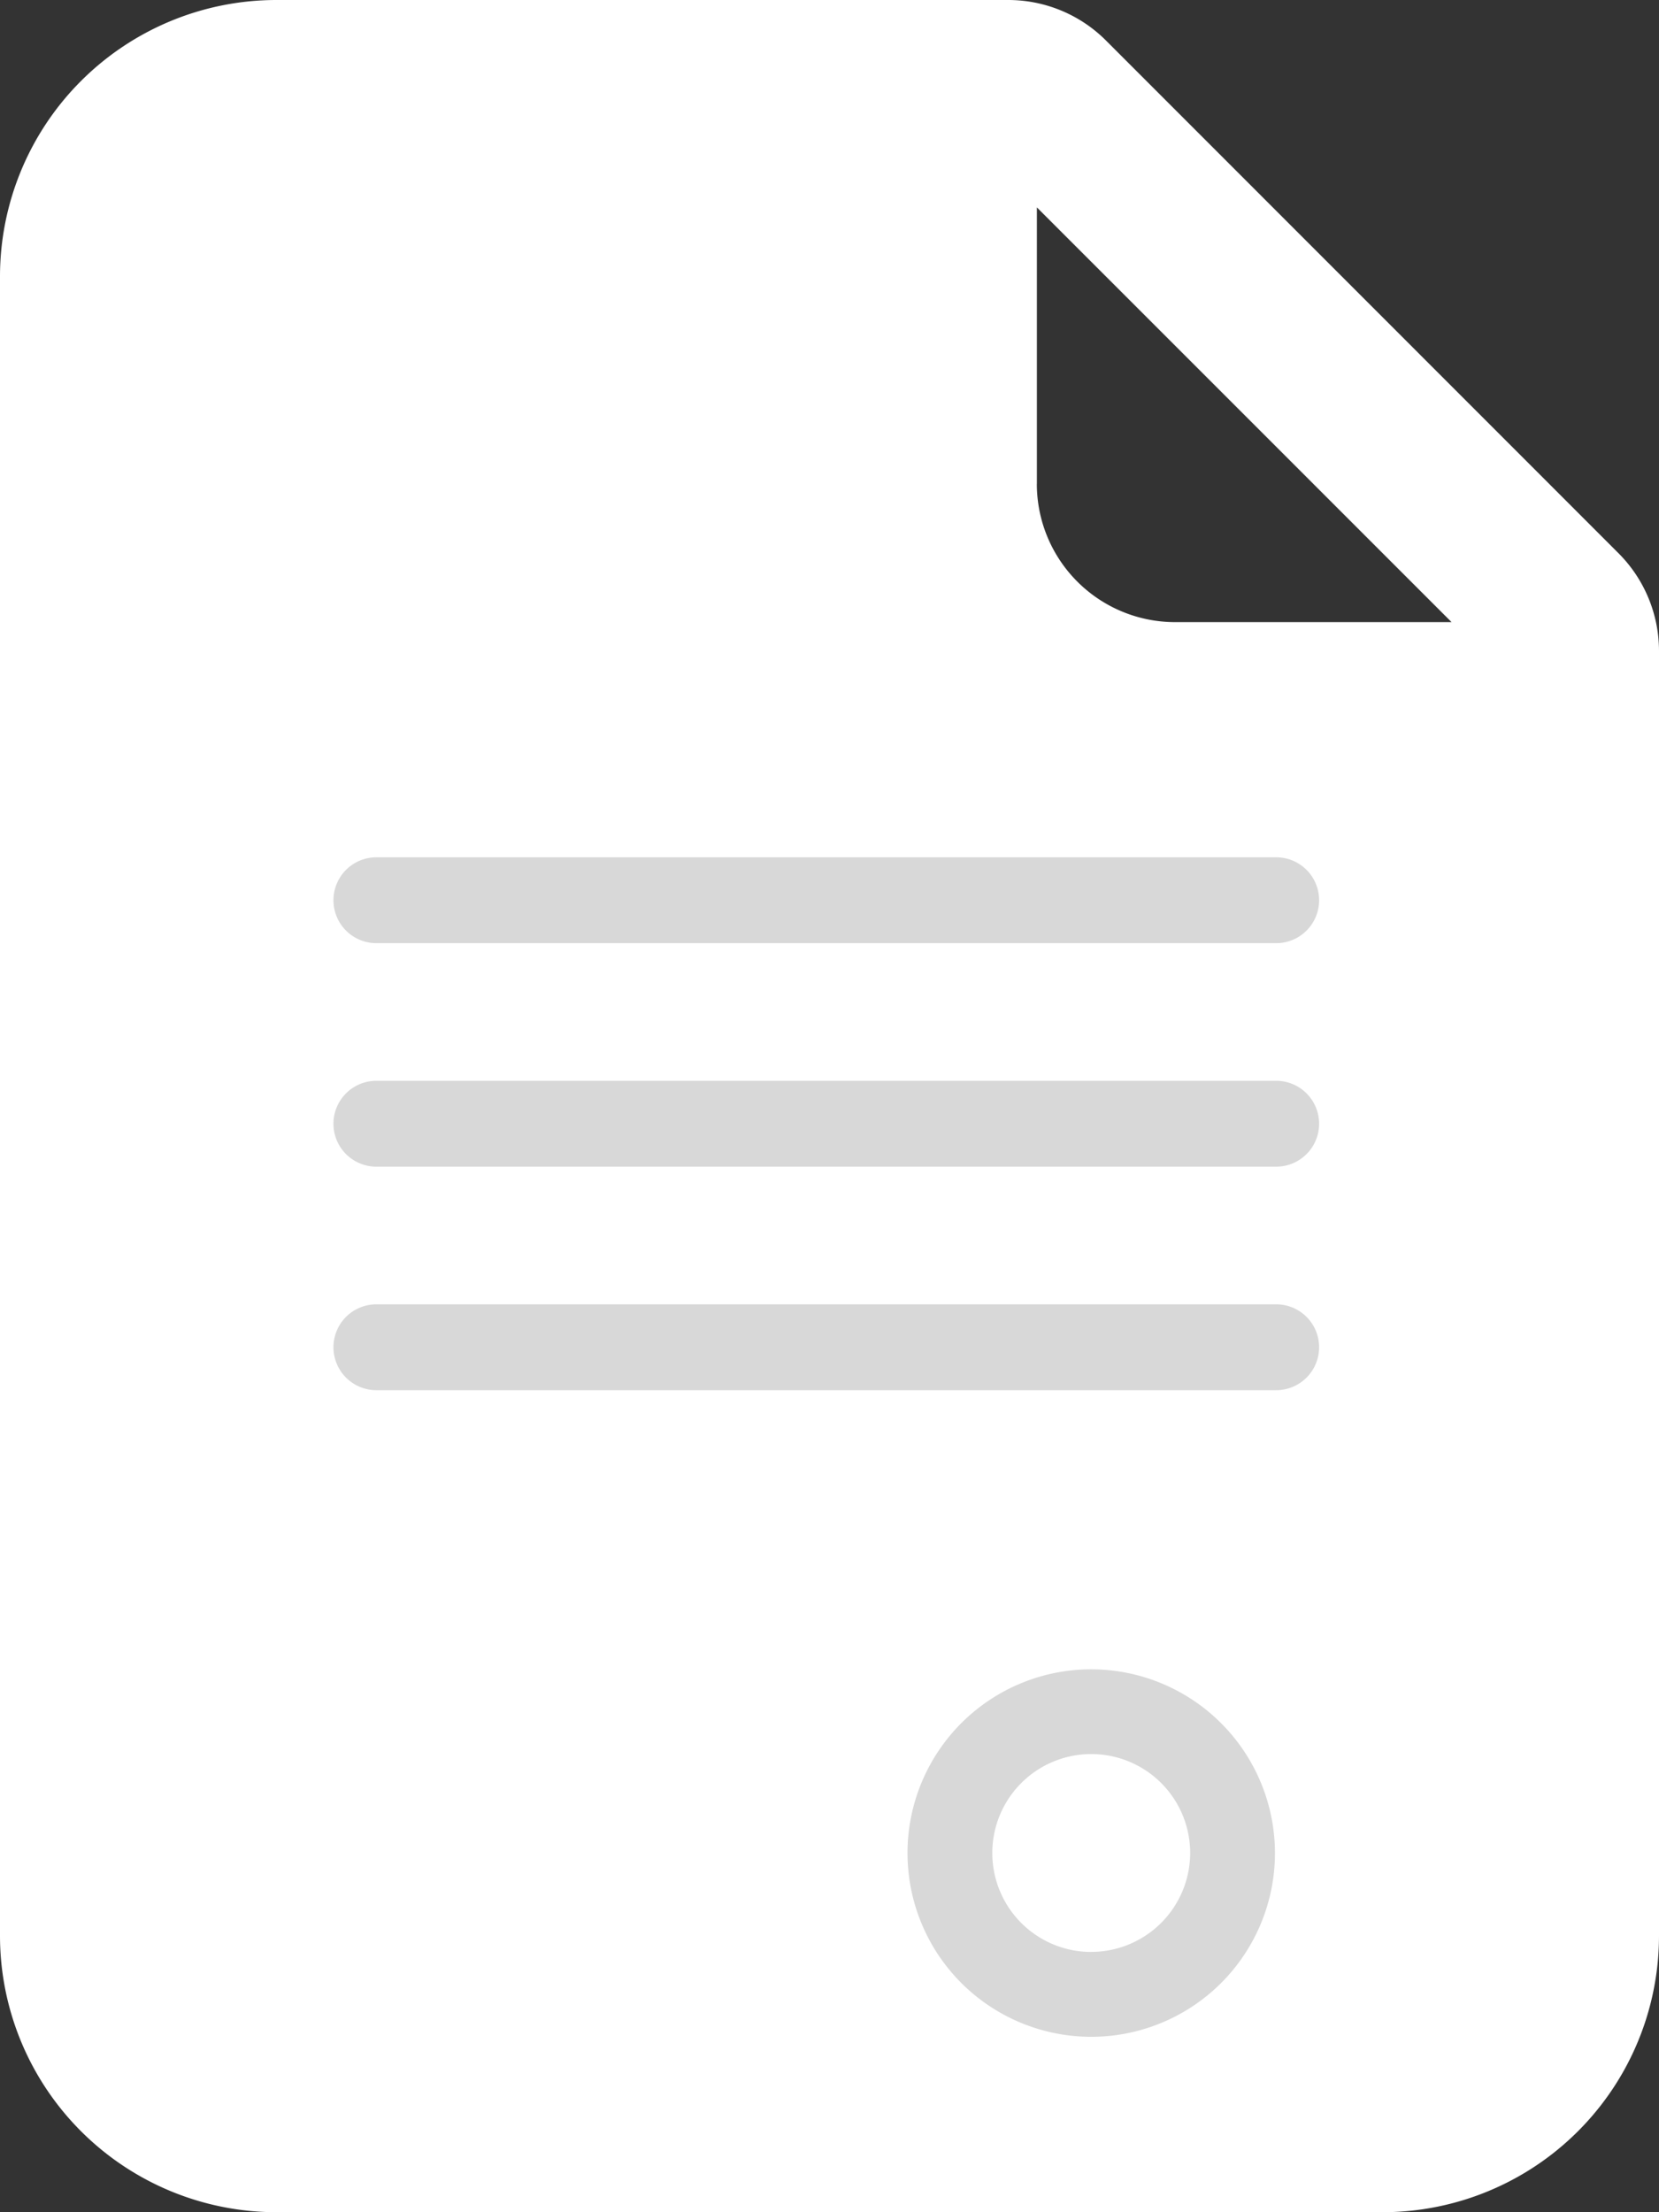 <svg xmlns="http://www.w3.org/2000/svg" width="34.006" height="45.341" viewBox="0 0 34.006 45.341">
  <rect x="0" y="0" width="34.006" height="45.341" fill="#333333" stroke="none"/>
  <g id="Grupo_4718" data-name="Grupo 4718" transform="translate(13098.829 2739.097)">
    <path id="file-earmark-check-fill" d="M22.667,0h-15A5.668,5.668,0,0,0,2,5.668V39.673a5.668,5.668,0,0,0,5.668,5.668h22.67a5.668,5.668,0,0,0,5.668-5.668V13.339a2.833,2.833,0,0,0-.83-2L24.67.83a2.834,2.834,0,0,0-2-.83Zm.587,9.918V4.251l8.5,8.5H26.087a2.834,2.834,0,0,1-2.834-2.834Z" transform="translate(-13100.829 -2739.097)" fill="#fff"/>
    <g id="document-svgrepo-com_1_" data-name="document-svgrepo-com (1)" transform="translate(-13091.994 -2721.526)">
      <g id="Grupo_4710" data-name="Grupo 4710" transform="translate(0 0)">
        <g id="Grupo_4709" data-name="Grupo 4709" transform="translate(0 0)">
          <g id="Grupo_4708" data-name="Grupo 4708">
            <path id="Trazado_6292" data-name="Trazado 6292" d="M69.226,80.092H87.67a.88.88,0,1,0,0-1.76H69.226a.88.88,0,0,0,0,1.76Z" transform="translate(-68.346 -73.751)" fill="#d8d8d8"/>
            <path id="Trazado_6293" data-name="Trazado 6293" d="M69.226,42.768H87.67a.88.88,0,1,0,0-1.76H69.226a.88.88,0,0,0,0,1.76Z" transform="translate(-68.346 -41.008)" fill="#d8d8d8"/>
            <path id="Trazado_6295" data-name="Trazado 6295" d="M69.226,117.415H87.67a.88.88,0,1,0,0-1.76H69.226a.88.88,0,0,0,0,1.76Z" transform="translate(-68.346 -106.493)" fill="#d8d8d8"/>
          </g>
        </g>
      </g>
      <g id="Grupo_4712" data-name="Grupo 4712" transform="translate(11.767 16.643)">
        <g id="Grupo_4711" data-name="Grupo 4711" transform="translate(0 0)">
          <path id="Trazado_6296" data-name="Trazado 6296" d="M167.983,176.608a3.766,3.766,0,1,0,3.766,3.766A3.77,3.77,0,0,0,167.983,176.608Zm0,5.793a2.028,2.028,0,1,1,2.028-2.028A2.03,2.03,0,0,1,167.983,182.4Z" transform="translate(-164.217 -176.608)" fill="#d8d8d8"/>
        </g>
      </g>
    </g>
  </g>
</svg>
